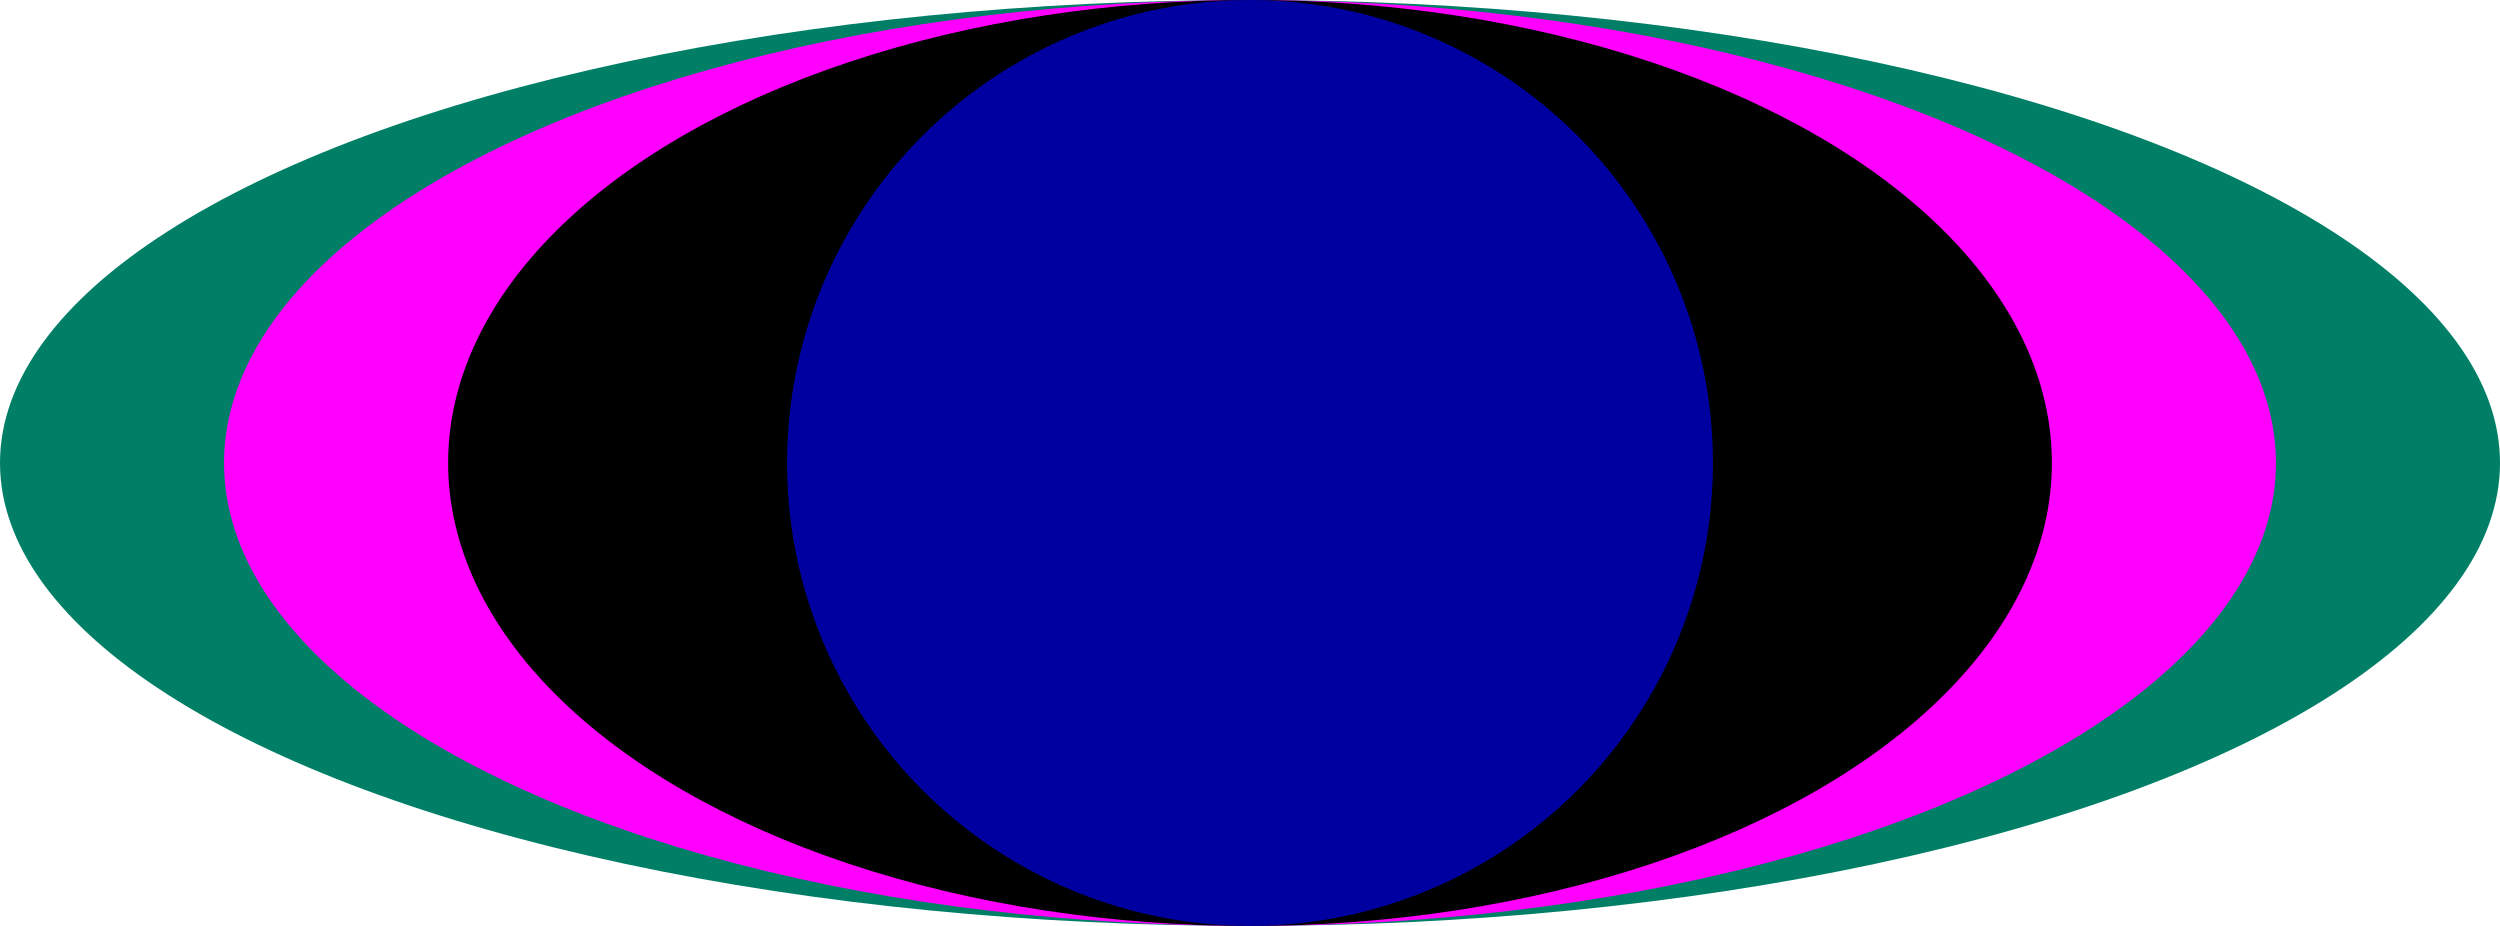 <?xml version="1.0" encoding="utf-8"?>
<!-- Generator: Adobe Illustrator 17.0.2, SVG Export Plug-In . SVG Version: 6.00 Build 0)  -->
<!DOCTYPE svg PUBLIC "-//W3C//DTD SVG 1.1//EN" "http://www.w3.org/Graphics/SVG/1.1/DTD/svg11.dtd">
<svg version="1.1" id="Layer_1" xmlns="http://www.w3.org/2000/svg" xmlns:xlink="http://www.w3.org/1999/xlink" x="0px" y="0px"
	 width="1016.839px" height="376.593px" viewBox="0 0 1016.839 376.593" enable-background="new 0 0 1016.839 376.593"
	 xml:space="preserve">
<ellipse fill="#007F66" cx="508.42" cy="188.296" rx="508.42" ry="188.296"/>
<ellipse fill="#FF00FF" cx="508.42" cy="188.296" rx="417.285" ry="188.296"/>
<ellipse cx="508.42" cy="188.296" rx="326.15" ry="188.296"/>
<circle fill="#0000A0" cx="508.42" cy="188.296" r="188.296"/>
</svg>
